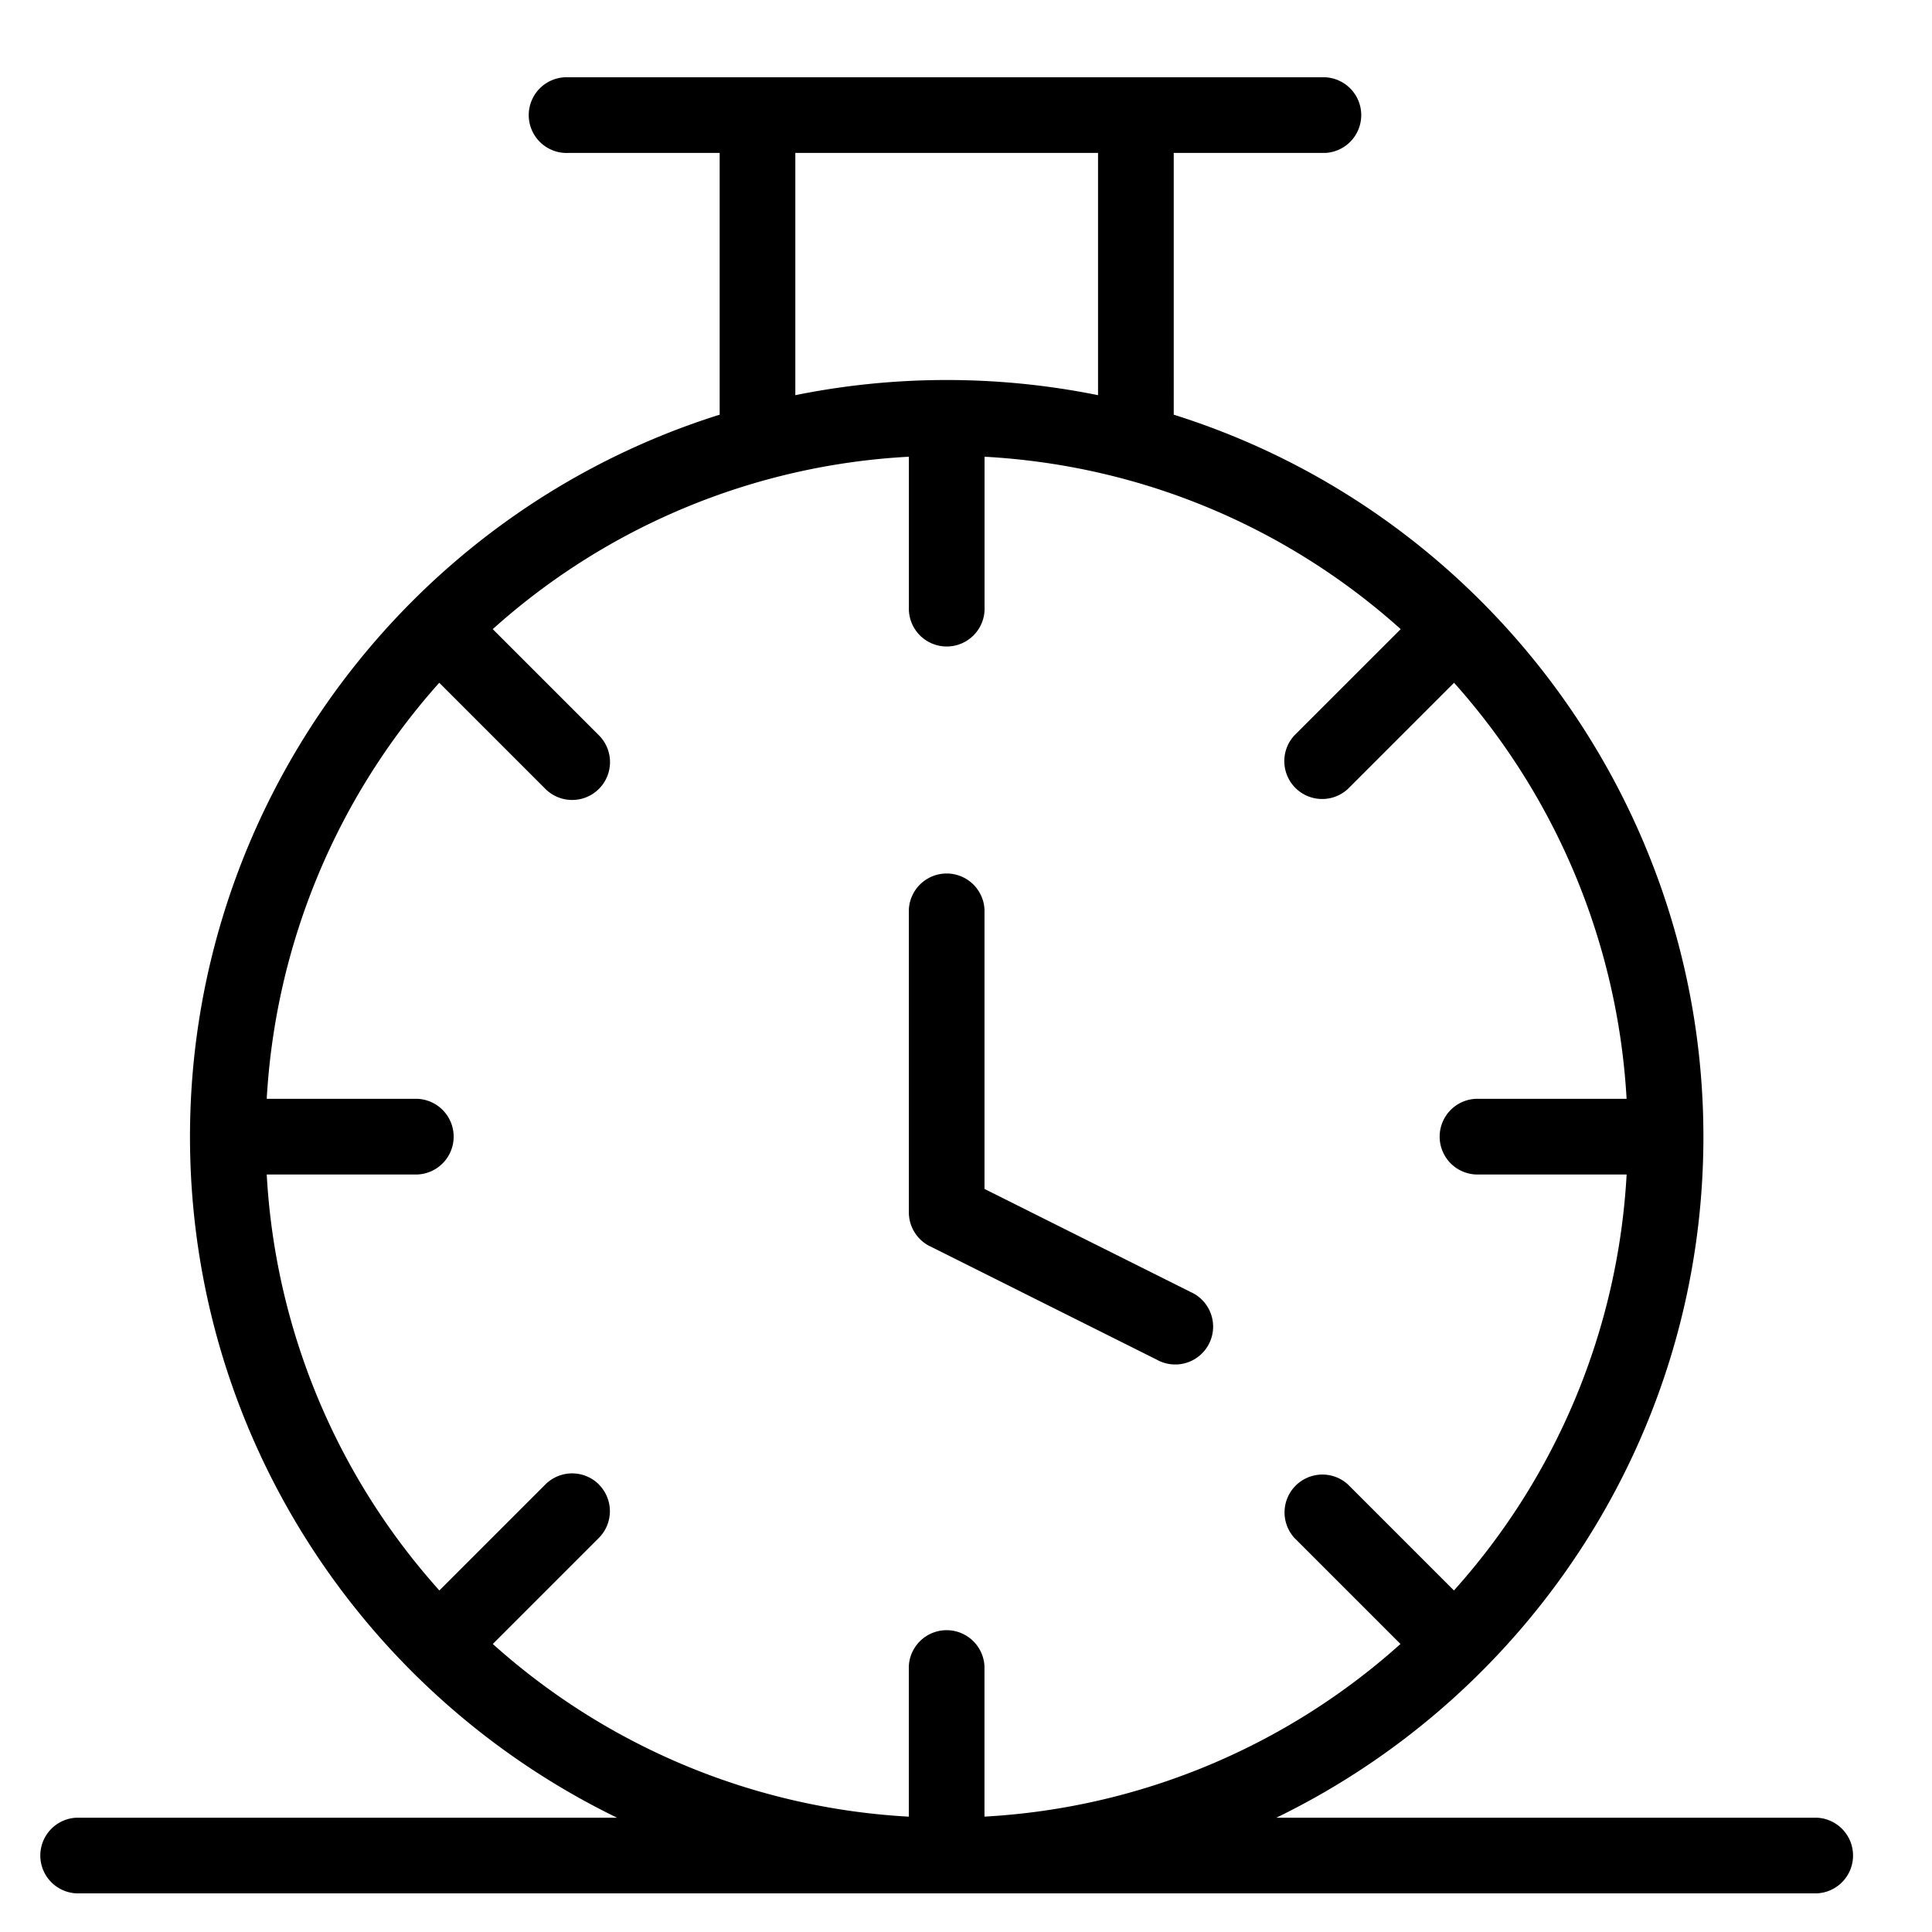 <svg xmlns="http://www.w3.org/2000/svg" width="50" height="50" viewBox="0 0 50 50">
  <g>
    <path d="M47.02 47.042H33.032c6.582-3.2 11.052-9.936 11.052-17.625 0-8.548-5.587-16.135-13.708-18.685V3.958h3.917a.98.98 0 0 0 0-1.958H14.708a.98.98 0 1 0 0 1.958h3.917v6.774C10.503 13.282 4.917 20.87 4.917 29.417c0 7.667 4.448 14.415 11.052 17.625H1.979a.98.98 0 0 0 0 1.958h45.042a.98.98 0 0 0 0-1.958zM15.5 38.418a.98.98 0 0 0-1.386 0l-2.743 2.743a17.554 17.554 0 0 1-4.468-10.765h3.889a.98.98 0 0 0 0-1.959H6.903a17.643 17.643 0 0 1 4.465-10.767l2.746 2.746A.98.98 0 0 0 15.5 19.03l-2.748-2.748a17.512 17.512 0 0 1 10.77-4.462v3.887a.98.98 0 1 0 1.958 0v-3.887c4.11.226 7.86 1.851 10.77 4.462L33.5 19.031a.98.98 0 0 0 1.385 1.385l2.746-2.746a17.644 17.644 0 0 1 4.465 10.767h-3.889a.98.98 0 0 0 0 1.959h3.89a17.554 17.554 0 0 1-4.469 10.765l-2.743-2.743a.98.98 0 0 0-1.385 1.384l2.744 2.744a17.555 17.555 0 0 1-10.766 4.468v-3.889a.98.98 0 0 0-1.958 0v3.89a17.554 17.554 0 0 1-10.766-4.469l2.744-2.744a.98.98 0 0 0 0-1.384zm12.917-34.46v6.269a19.748 19.748 0 0 0-7.834 0V3.958h7.834z"/>
    <path d="M24.062 32.25l5.875 2.938a.98.98 0 1 0 .876-1.751l-5.334-2.667v-7.228a.98.98 0 0 0-1.958 0v7.833c0 .37.21.71.541.876z"/>
  </g>
</svg>
